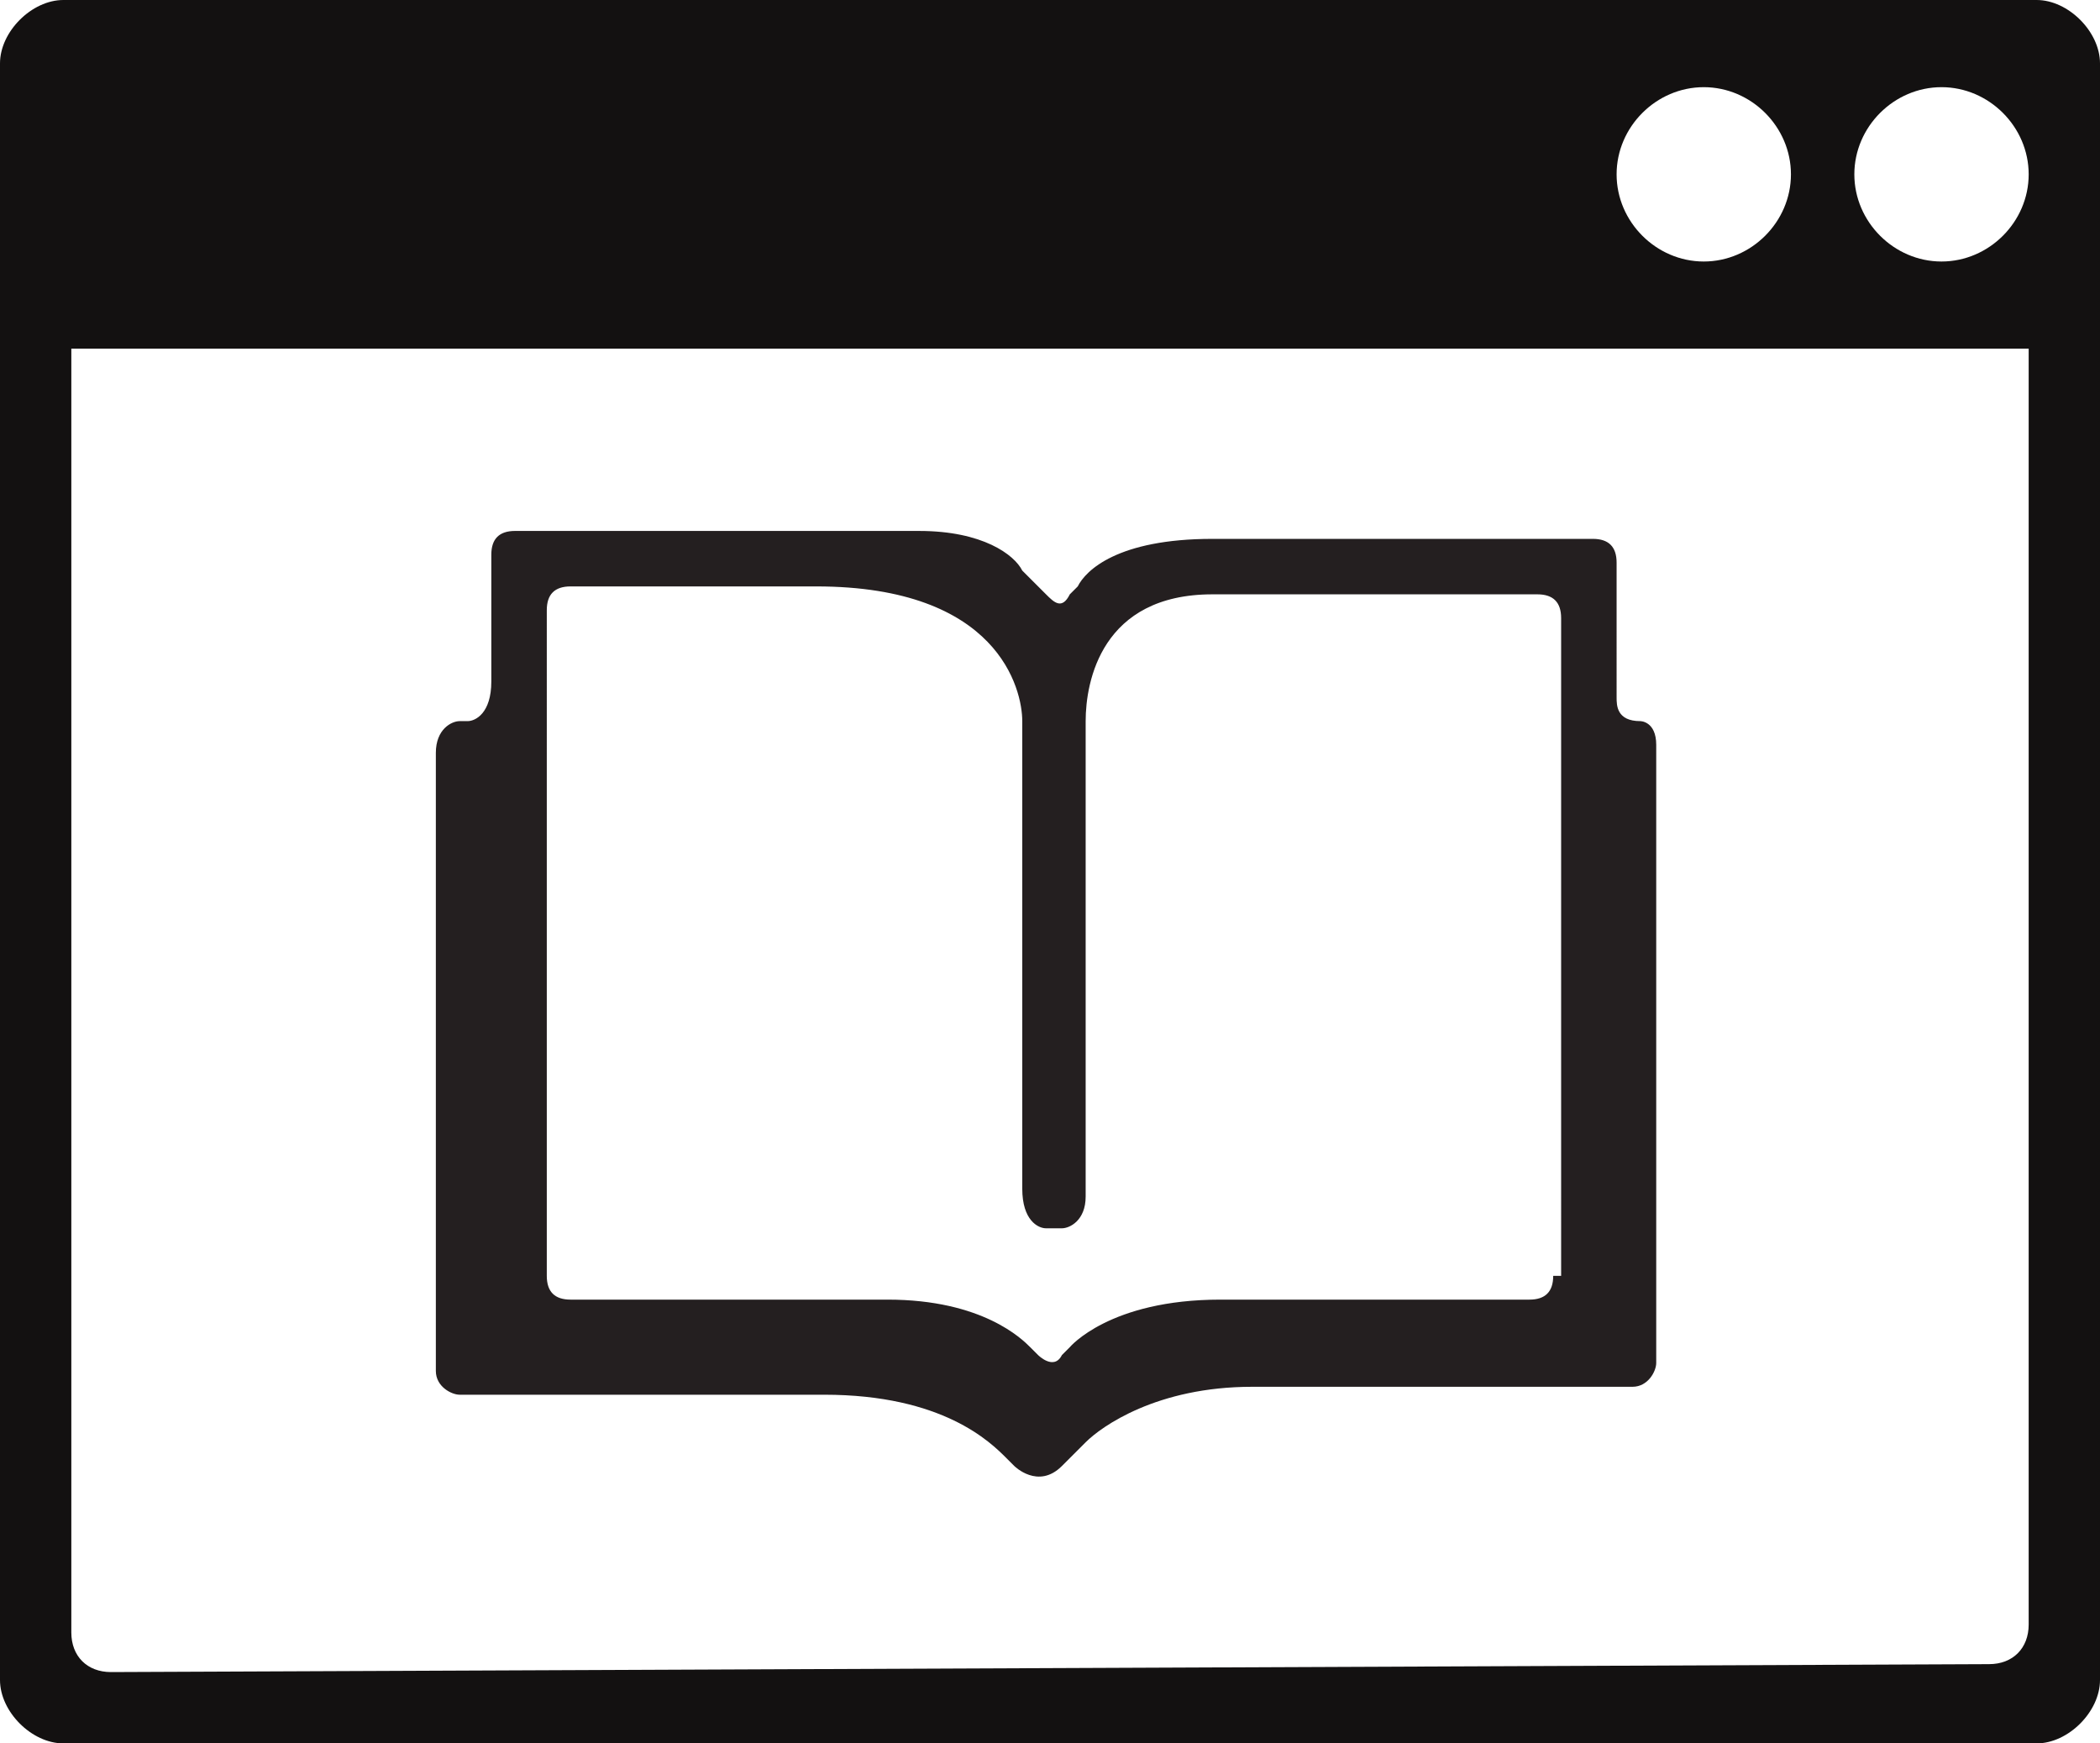 <?xml version="1.0" encoding="utf-8"?>
<!-- Generator: Adobe Illustrator 19.1.0, SVG Export Plug-In . SVG Version: 6.00 Build 0)  -->
<svg version="1.1" id="Layer_1" xmlns="http://www.w3.org/2000/svg" xmlns:xlink="http://www.w3.org/1999/xlink" x="0px" y="0px"
	 viewBox="0 0 26.5 22" style="enable-background:new 0 0 26.5 22;" xml:space="preserve">
<style type="text/css">
	.st0{fill:#131111;}
	.st1{fill:#241F20;}
</style>
<path class="st0" d="M25.7,0H0.8C0.4,0,0,0.4,0,0.8v20.4C0,21.6,0.4,22,0.8,22h24.9c0.4,0,0.8-0.4,0.8-0.8V0.8
	C26.5,0.4,26.1,0,25.7,0z M21.5,1.1c0.6,0,1.1,0.5,1.1,1.1s-0.5,1.1-1.1,1.1s-1.1-0.5-1.1-1.1S20.9,1.1,21.5,1.1z M25.6,20.5
	c0,0.3-0.2,0.5-0.5,0.5L1.4,21.1c-0.3,0-0.5-0.2-0.5-0.5V4.4h24.7V20.5z M24.5,3.3c-0.6,0-1.1-0.5-1.1-1.1s0.5-1.1,1.1-1.1
	s1.1,0.5,1.1,1.1S25.1,3.3,24.5,3.3z"/>
<path class="st1" d="M20.7,9.1L20.7,9.1c-0.3,0-0.3-0.2-0.3-0.3V7.1c0-0.2-0.1-0.3-0.3-0.3h-4.8c-1.2,0-1.6,0.4-1.7,0.6l0,0l0,0
	l-0.1,0.1h0c-0.1,0.2-0.2,0.1-0.3,0l-0.2-0.2l-0.1-0.1c-0.1-0.2-0.5-0.5-1.3-0.5H6.5c-0.2,0-0.3,0.1-0.3,0.3v1.6
	C6.2,9,6,9.1,5.9,9.1H5.8c-0.1,0-0.3,0.1-0.3,0.4v7.8c0,0.2,0.2,0.3,0.3,0.3h4.6c1.5,0,2.1,0.6,2.3,0.8l0.1,0.1h0c0,0,0.3,0.3,0.6,0
	l0,0l0.1-0.1v0l0,0l0.1-0.1c0,0,0,0,0.1-0.1c0.2-0.2,0.9-0.7,2.1-0.7h4.8c0.2,0,0.3-0.2,0.3-0.3V9.4C20.9,9.1,20.7,9.1,20.7,9.1z
	 M19.6,16.1c0,0.2-0.1,0.3-0.3,0.3h-3.9c-1.4,0-1.9,0.6-1.9,0.6l-0.1,0.1l0,0h0c-0.1,0.2-0.3,0-0.3,0L13,17
	c-0.1-0.1-0.6-0.6-1.8-0.6h-4c-0.2,0-0.3-0.1-0.3-0.3V7.7c0-0.2,0.1-0.3,0.3-0.3h3.1c2.3,0,2.6,1.3,2.6,1.7V15
	c0,0.4,0.2,0.5,0.3,0.5h0.2c0.1,0,0.3-0.1,0.3-0.4v-6h0c0-0.5,0.2-1.6,1.6-1.6h4.1c0.2,0,0.3,0.1,0.3,0.3V16.1z"/>
</svg>
